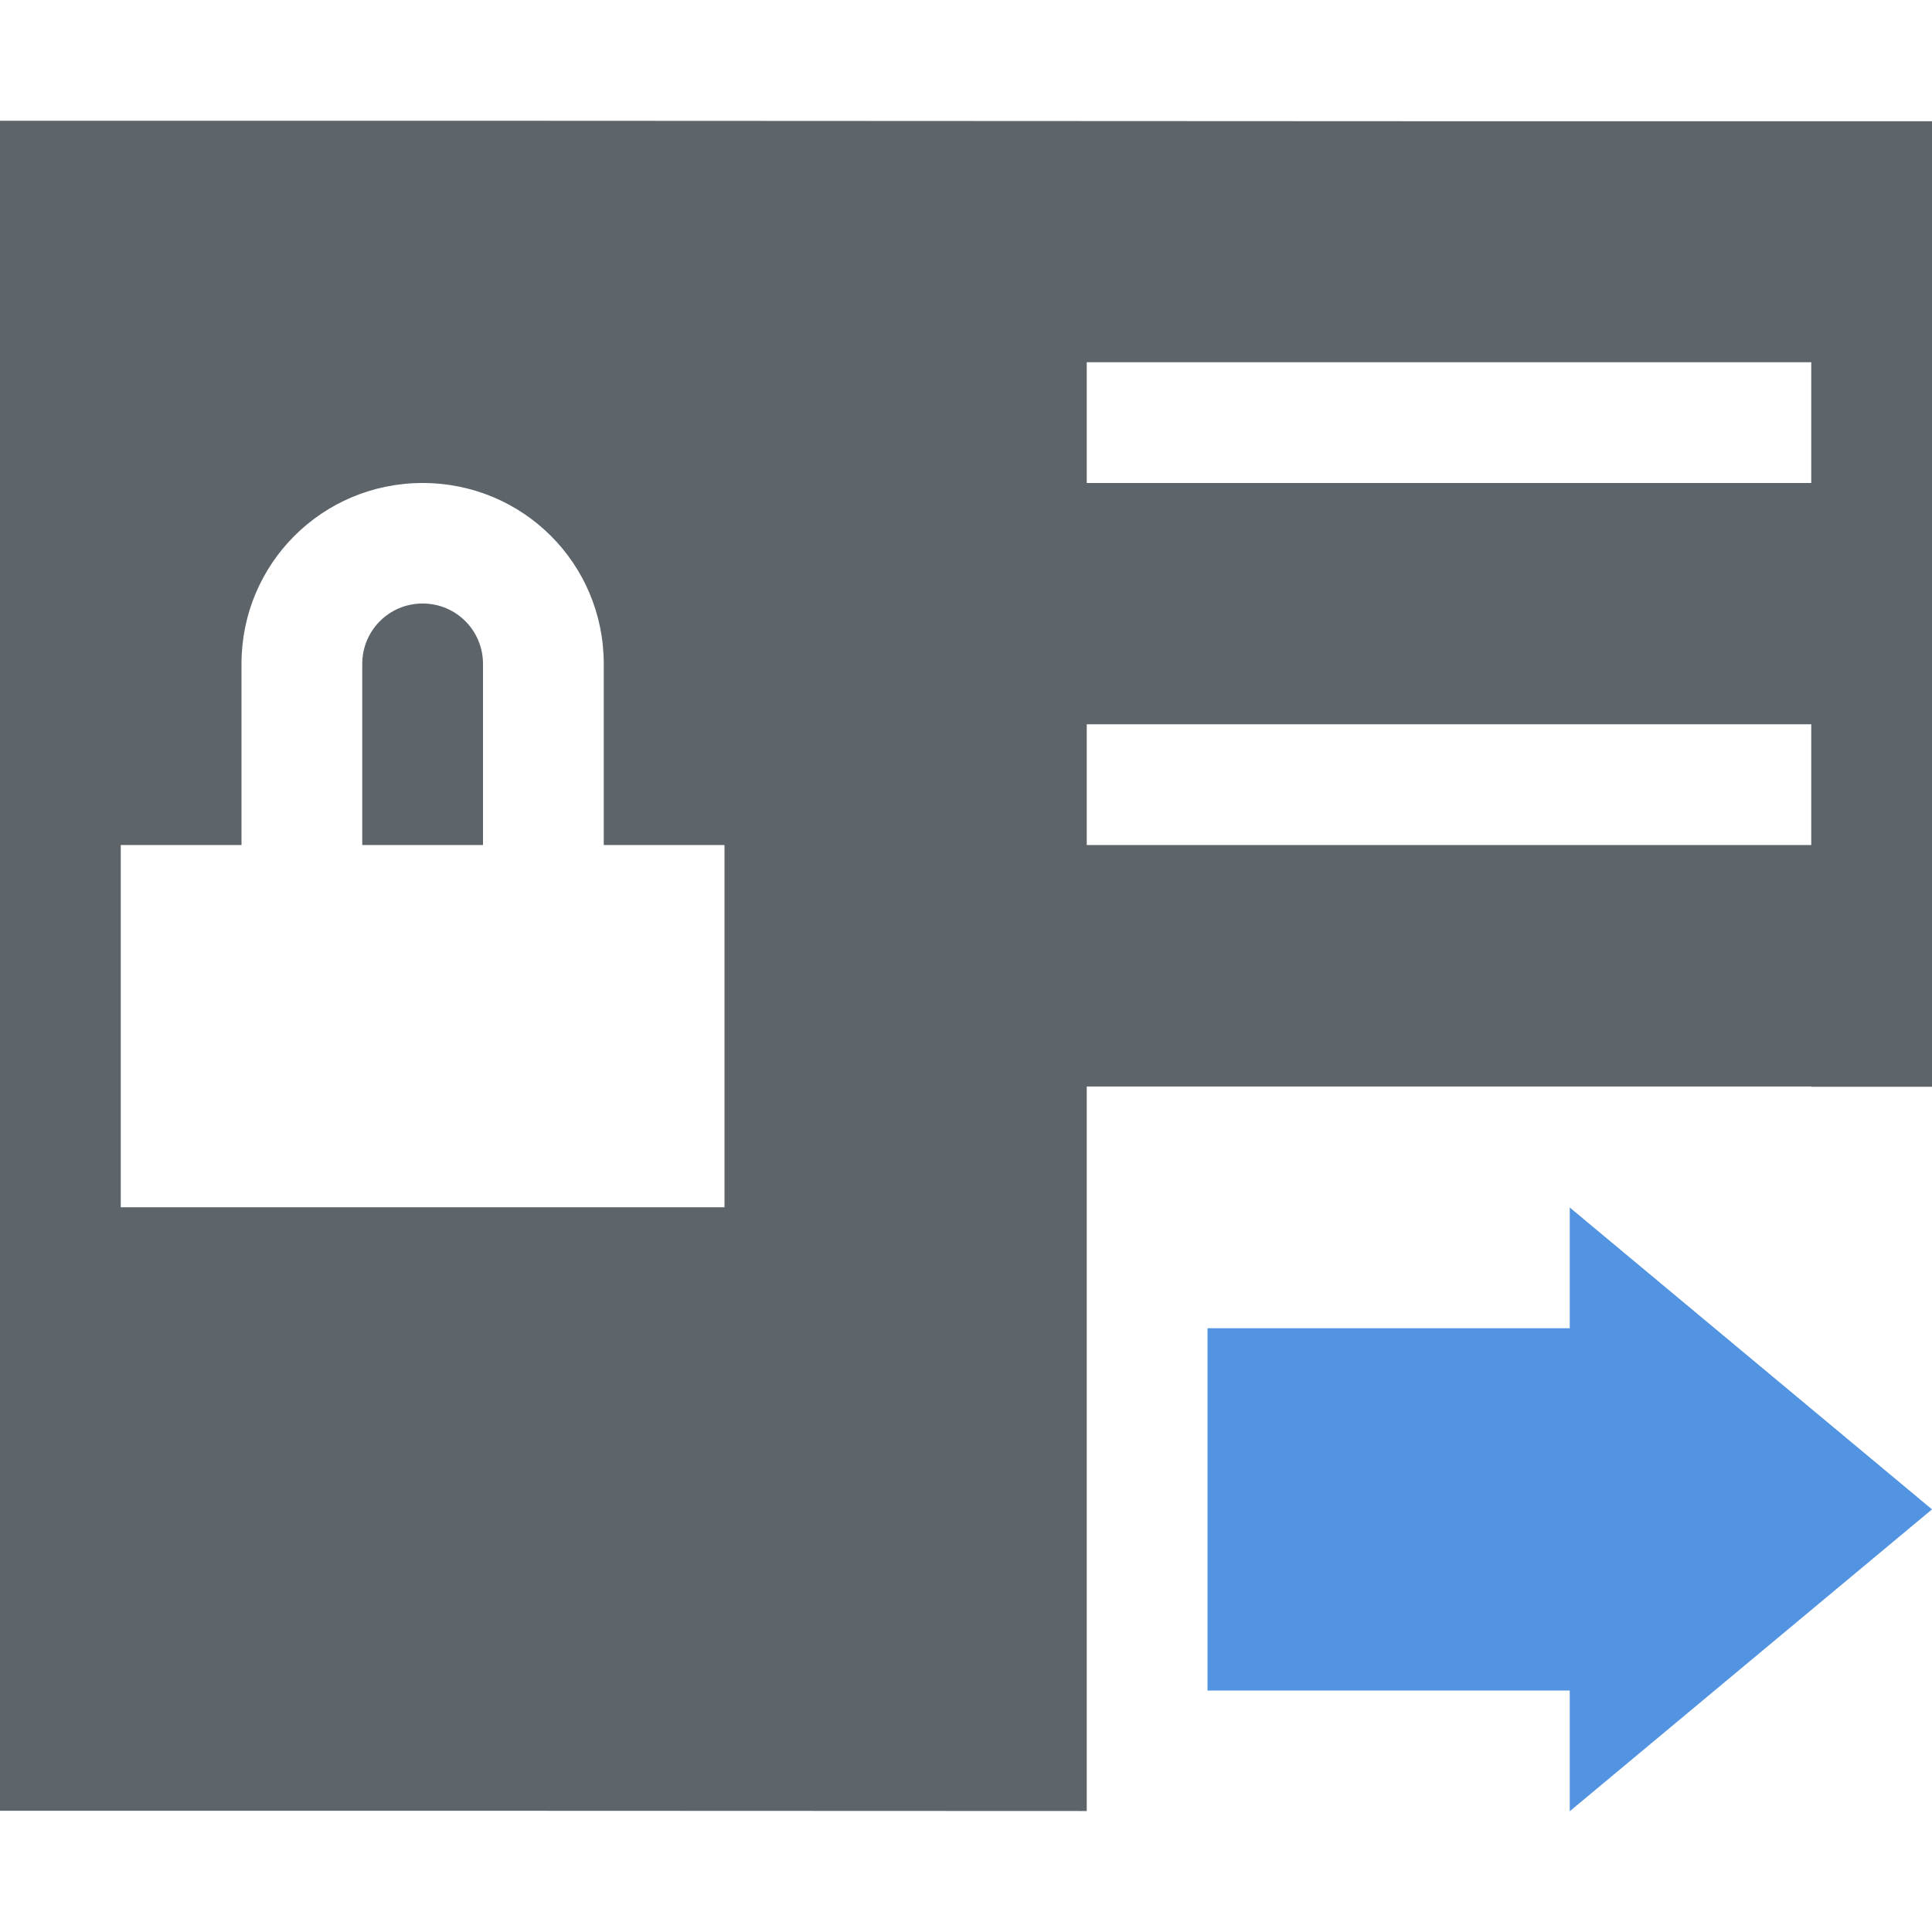 <svg xmlns="http://www.w3.org/2000/svg" width="16" height="16"><path d="M0 1v13.996c3 0 6 0 9 .002v-6h6V9h1V1.004C10.667 1.006 5.333.998 0 1zm9 2h6v1H9V3zM3.5 4C4.331 4 5 4.667 5 5.498v1.5h1v3H1v-3h1v-1.5C2 4.668 2.669 4 3.5 4zm0 .998c-.277 0-.5.223-.5.5v1.5h1v-1.5c0-.277-.223-.5-.5-.5zm5.5 1h6v1H9v-1z" fill="currentColor" color="#5d656b"/><path d="M13 10v1h-3v3h3v1l3-2.5-3-2.5z" fill="currentColor" color="#5294e2"/></svg>